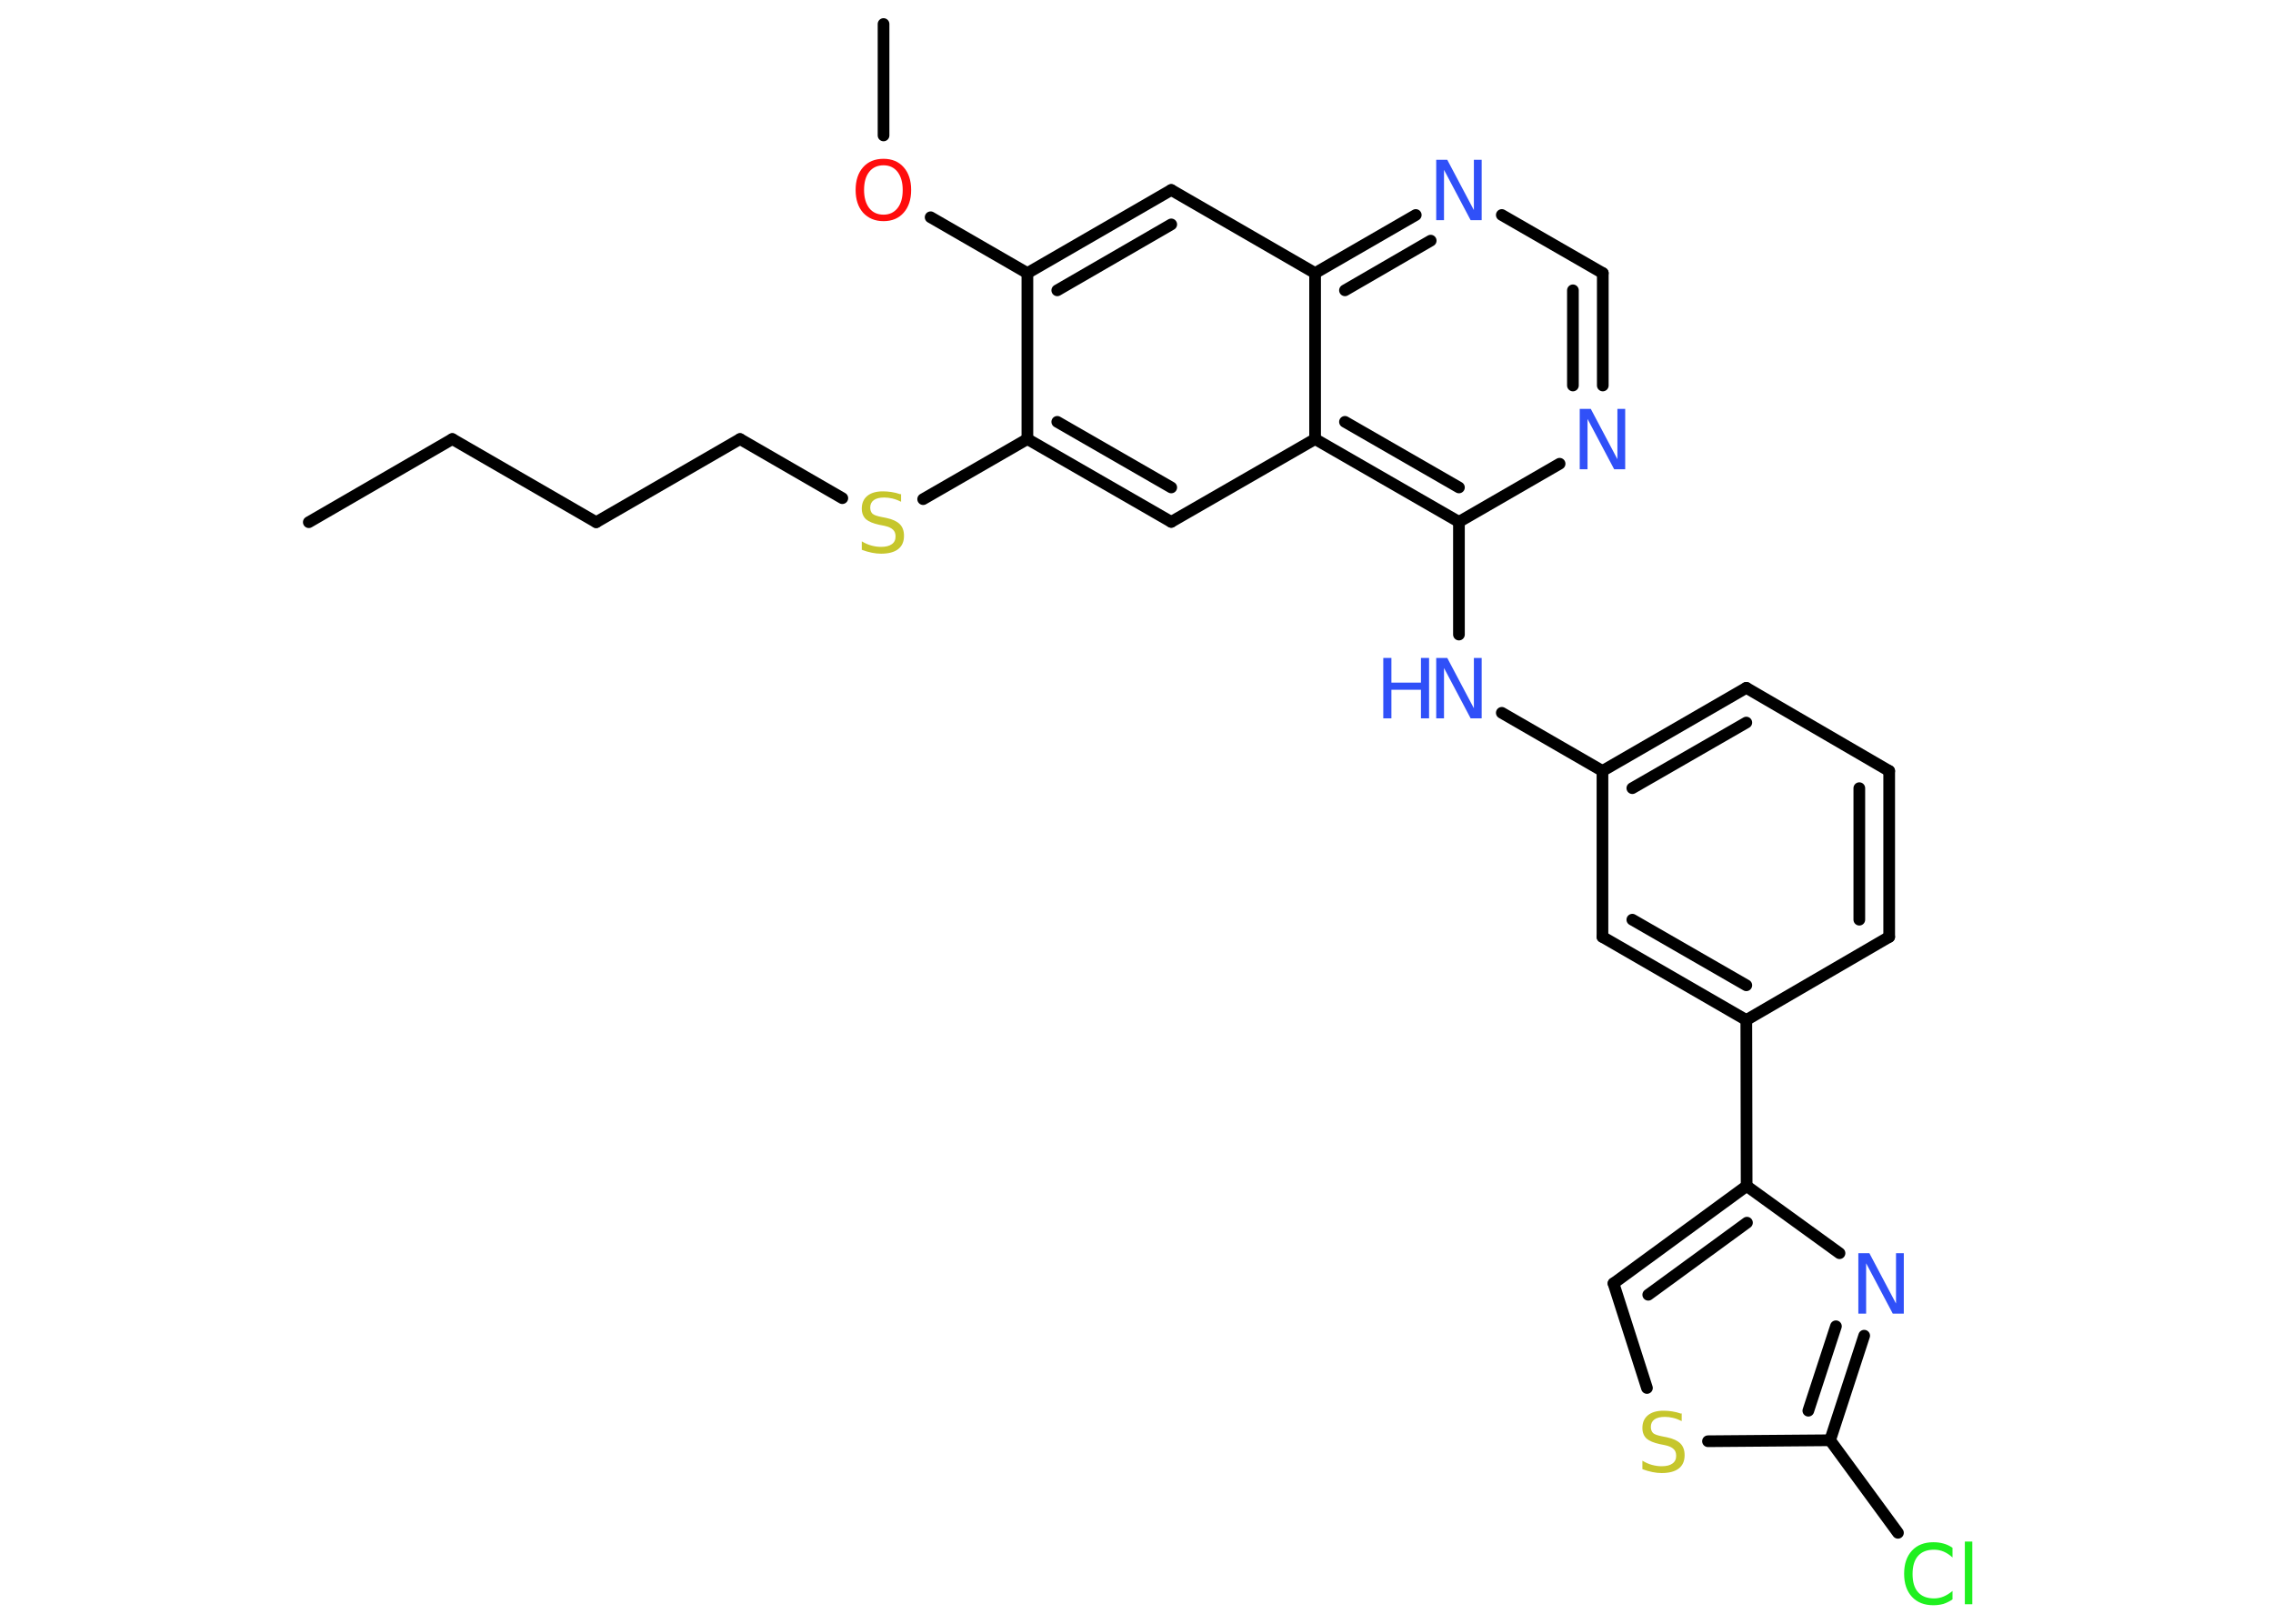 <?xml version='1.0' encoding='UTF-8'?>
<!DOCTYPE svg PUBLIC "-//W3C//DTD SVG 1.1//EN" "http://www.w3.org/Graphics/SVG/1.1/DTD/svg11.dtd">
<svg version='1.2' xmlns='http://www.w3.org/2000/svg' xmlns:xlink='http://www.w3.org/1999/xlink' width='70.0mm' height='50.0mm' viewBox='0 0 70.0 50.0'>
  <desc>Generated by the Chemistry Development Kit (http://github.com/cdk)</desc>
  <g stroke-linecap='round' stroke-linejoin='round' stroke='#000000' stroke-width='.36' fill='#3050F8'>
    <rect x='.0' y='.0' width='70.0' height='50.0' fill='#FFFFFF' stroke='none'/>
    <g id='mol1' class='mol'>
      <line id='mol1bnd1' class='bond' x1='9.51' y1='16.08' x2='13.93' y2='13.52'/>
      <line id='mol1bnd2' class='bond' x1='13.93' y1='13.52' x2='18.36' y2='16.08'/>
      <line id='mol1bnd3' class='bond' x1='18.36' y1='16.08' x2='22.79' y2='13.52'/>
      <line id='mol1bnd4' class='bond' x1='22.79' y1='13.52' x2='25.94' y2='15.34'/>
      <line id='mol1bnd5' class='bond' x1='28.43' y1='15.37' x2='31.64' y2='13.52'/>
      <g id='mol1bnd6' class='bond'>
        <line x1='31.64' y1='13.52' x2='36.07' y2='16.07'/>
        <line x1='32.56' y1='12.99' x2='36.07' y2='15.01'/>
      </g>
      <line id='mol1bnd7' class='bond' x1='36.07' y1='16.07' x2='40.5' y2='13.52'/>
      <g id='mol1bnd8' class='bond'>
        <line x1='40.5' y1='13.52' x2='44.93' y2='16.07'/>
        <line x1='41.42' y1='12.99' x2='44.93' y2='15.01'/>
      </g>
      <line id='mol1bnd9' class='bond' x1='44.93' y1='16.07' x2='44.93' y2='19.54'/>
      <line id='mol1bnd10' class='bond' x1='46.25' y1='21.95' x2='49.35' y2='23.74'/>
      <g id='mol1bnd11' class='bond'>
        <line x1='53.78' y1='21.18' x2='49.35' y2='23.74'/>
        <line x1='53.78' y1='22.25' x2='50.27' y2='24.27'/>
      </g>
      <line id='mol1bnd12' class='bond' x1='53.78' y1='21.18' x2='58.18' y2='23.74'/>
      <g id='mol1bnd13' class='bond'>
        <line x1='58.18' y1='28.85' x2='58.18' y2='23.74'/>
        <line x1='57.26' y1='28.32' x2='57.26' y2='24.27'/>
      </g>
      <line id='mol1bnd14' class='bond' x1='58.18' y1='28.85' x2='53.78' y2='31.41'/>
      <line id='mol1bnd15' class='bond' x1='53.78' y1='31.41' x2='53.79' y2='36.52'/>
      <g id='mol1bnd16' class='bond'>
        <line x1='53.79' y1='36.52' x2='49.69' y2='39.52'/>
        <line x1='53.8' y1='37.65' x2='50.76' y2='39.87'/>
      </g>
      <line id='mol1bnd17' class='bond' x1='49.69' y1='39.52' x2='50.72' y2='42.74'/>
      <line id='mol1bnd18' class='bond' x1='52.6' y1='44.38' x2='56.36' y2='44.35'/>
      <line id='mol1bnd19' class='bond' x1='56.36' y1='44.35' x2='58.45' y2='47.2'/>
      <g id='mol1bnd20' class='bond'>
        <line x1='56.36' y1='44.35' x2='57.41' y2='41.13'/>
        <line x1='55.69' y1='43.44' x2='56.54' y2='40.84'/>
      </g>
      <line id='mol1bnd21' class='bond' x1='53.79' y1='36.52' x2='56.65' y2='38.59'/>
      <g id='mol1bnd22' class='bond'>
        <line x1='49.35' y1='28.85' x2='53.78' y2='31.41'/>
        <line x1='50.27' y1='28.32' x2='53.78' y2='30.34'/>
      </g>
      <line id='mol1bnd23' class='bond' x1='49.35' y1='23.74' x2='49.35' y2='28.85'/>
      <line id='mol1bnd24' class='bond' x1='44.93' y1='16.07' x2='48.03' y2='14.28'/>
      <g id='mol1bnd25' class='bond'>
        <line x1='49.36' y1='11.87' x2='49.36' y2='8.41'/>
        <line x1='48.44' y1='11.87' x2='48.44' y2='8.94'/>
      </g>
      <line id='mol1bnd26' class='bond' x1='49.36' y1='8.41' x2='46.25' y2='6.62'/>
      <g id='mol1bnd27' class='bond'>
        <line x1='43.6' y1='6.62' x2='40.5' y2='8.41'/>
        <line x1='44.06' y1='7.41' x2='41.42' y2='8.94'/>
      </g>
      <line id='mol1bnd28' class='bond' x1='40.5' y1='13.52' x2='40.5' y2='8.41'/>
      <line id='mol1bnd29' class='bond' x1='40.5' y1='8.41' x2='36.07' y2='5.85'/>
      <g id='mol1bnd30' class='bond'>
        <line x1='36.07' y1='5.85' x2='31.64' y2='8.41'/>
        <line x1='36.07' y1='6.91' x2='32.56' y2='8.94'/>
      </g>
      <line id='mol1bnd31' class='bond' x1='31.64' y1='13.52' x2='31.64' y2='8.41'/>
      <line id='mol1bnd32' class='bond' x1='31.64' y1='8.41' x2='28.66' y2='6.69'/>
      <line id='mol1bnd33' class='bond' x1='27.21' y1='4.17' x2='27.21' y2='.74'/>
      <path id='mol1atm5' class='atom' d='M27.75 15.21v.24q-.14 -.07 -.27 -.1q-.13 -.03 -.25 -.03q-.21 .0 -.32 .08q-.11 .08 -.11 .23q.0 .12 .07 .19q.07 .06 .28 .1l.15 .03q.28 .06 .41 .19q.13 .13 .13 .36q.0 .27 -.18 .41q-.18 .14 -.53 .14q-.13 .0 -.28 -.03q-.15 -.03 -.31 -.09v-.26q.15 .09 .3 .13q.15 .04 .29 .04q.22 .0 .33 -.08q.12 -.08 .12 -.24q.0 -.14 -.08 -.21q-.08 -.08 -.27 -.12l-.15 -.03q-.28 -.06 -.41 -.17q-.13 -.12 -.13 -.33q.0 -.25 .17 -.39q.17 -.14 .48 -.14q.13 .0 .26 .02q.14 .02 .28 .07z' stroke='none' fill='#C6C62C'/>
      <g id='mol1atm10' class='atom'>
        <path d='M44.23 20.26h.34l.82 1.55v-1.55h.24v1.86h-.34l-.82 -1.55v1.55h-.24v-1.86z' stroke='none'/>
        <path d='M42.6 20.26h.25v.76h.91v-.76h.25v1.86h-.25v-.88h-.91v.88h-.25v-1.86z' stroke='none'/>
      </g>
      <path id='mol1atm18' class='atom' d='M51.79 43.52v.24q-.14 -.07 -.27 -.1q-.13 -.03 -.25 -.03q-.21 .0 -.32 .08q-.11 .08 -.11 .23q.0 .12 .07 .19q.07 .06 .28 .1l.15 .03q.28 .06 .41 .19q.13 .13 .13 .36q.0 .27 -.18 .41q-.18 .14 -.53 .14q-.13 .0 -.28 -.03q-.15 -.03 -.31 -.09v-.26q.15 .09 .3 .13q.15 .04 .29 .04q.22 .0 .33 -.08q.12 -.08 .12 -.24q.0 -.14 -.08 -.21q-.08 -.08 -.27 -.12l-.15 -.03q-.28 -.06 -.41 -.17q-.13 -.12 -.13 -.33q.0 -.25 .17 -.39q.17 -.14 .48 -.14q.13 .0 .26 .02q.14 .02 .28 .07z' stroke='none' fill='#C6C62C'/>
      <path id='mol1atm20' class='atom' d='M60.13 47.69v.27q-.13 -.12 -.27 -.18q-.14 -.06 -.3 -.06q-.32 .0 -.49 .19q-.17 .19 -.17 .56q.0 .37 .17 .56q.17 .19 .49 .19q.16 .0 .3 -.06q.14 -.06 .27 -.17v.26q-.13 .09 -.28 .14q-.15 .04 -.31 .04q-.42 .0 -.66 -.26q-.24 -.26 -.24 -.71q.0 -.45 .24 -.71q.24 -.26 .66 -.26q.17 .0 .31 .04q.15 .04 .28 .13zM60.51 47.47h.23v1.93h-.23v-1.93z' stroke='none' fill='#1FF01F'/>
      <path id='mol1atm21' class='atom' d='M57.23 38.59h.34l.82 1.55v-1.55h.24v1.86h-.34l-.82 -1.55v1.55h-.24v-1.86z' stroke='none'/>
      <path id='mol1atm23' class='atom' d='M48.65 12.59h.34l.82 1.55v-1.55h.24v1.86h-.34l-.82 -1.55v1.55h-.24v-1.86z' stroke='none'/>
      <path id='mol1atm25' class='atom' d='M44.23 4.92h.34l.82 1.55v-1.55h.24v1.86h-.34l-.82 -1.55v1.55h-.24v-1.86z' stroke='none'/>
      <path id='mol1atm29' class='atom' d='M27.21 5.09q-.28 .0 -.44 .2q-.16 .2 -.16 .56q.0 .35 .16 .56q.16 .2 .44 .2q.27 .0 .43 -.2q.16 -.2 .16 -.56q.0 -.35 -.16 -.56q-.16 -.2 -.43 -.2zM27.21 4.89q.39 .0 .62 .26q.23 .26 .23 .7q.0 .44 -.23 .7q-.23 .26 -.62 .26q-.39 .0 -.63 -.26q-.23 -.26 -.23 -.7q.0 -.44 .23 -.7q.23 -.26 .63 -.26z' stroke='none' fill='#FF0D0D'/>
    </g>
  </g>
</svg>
